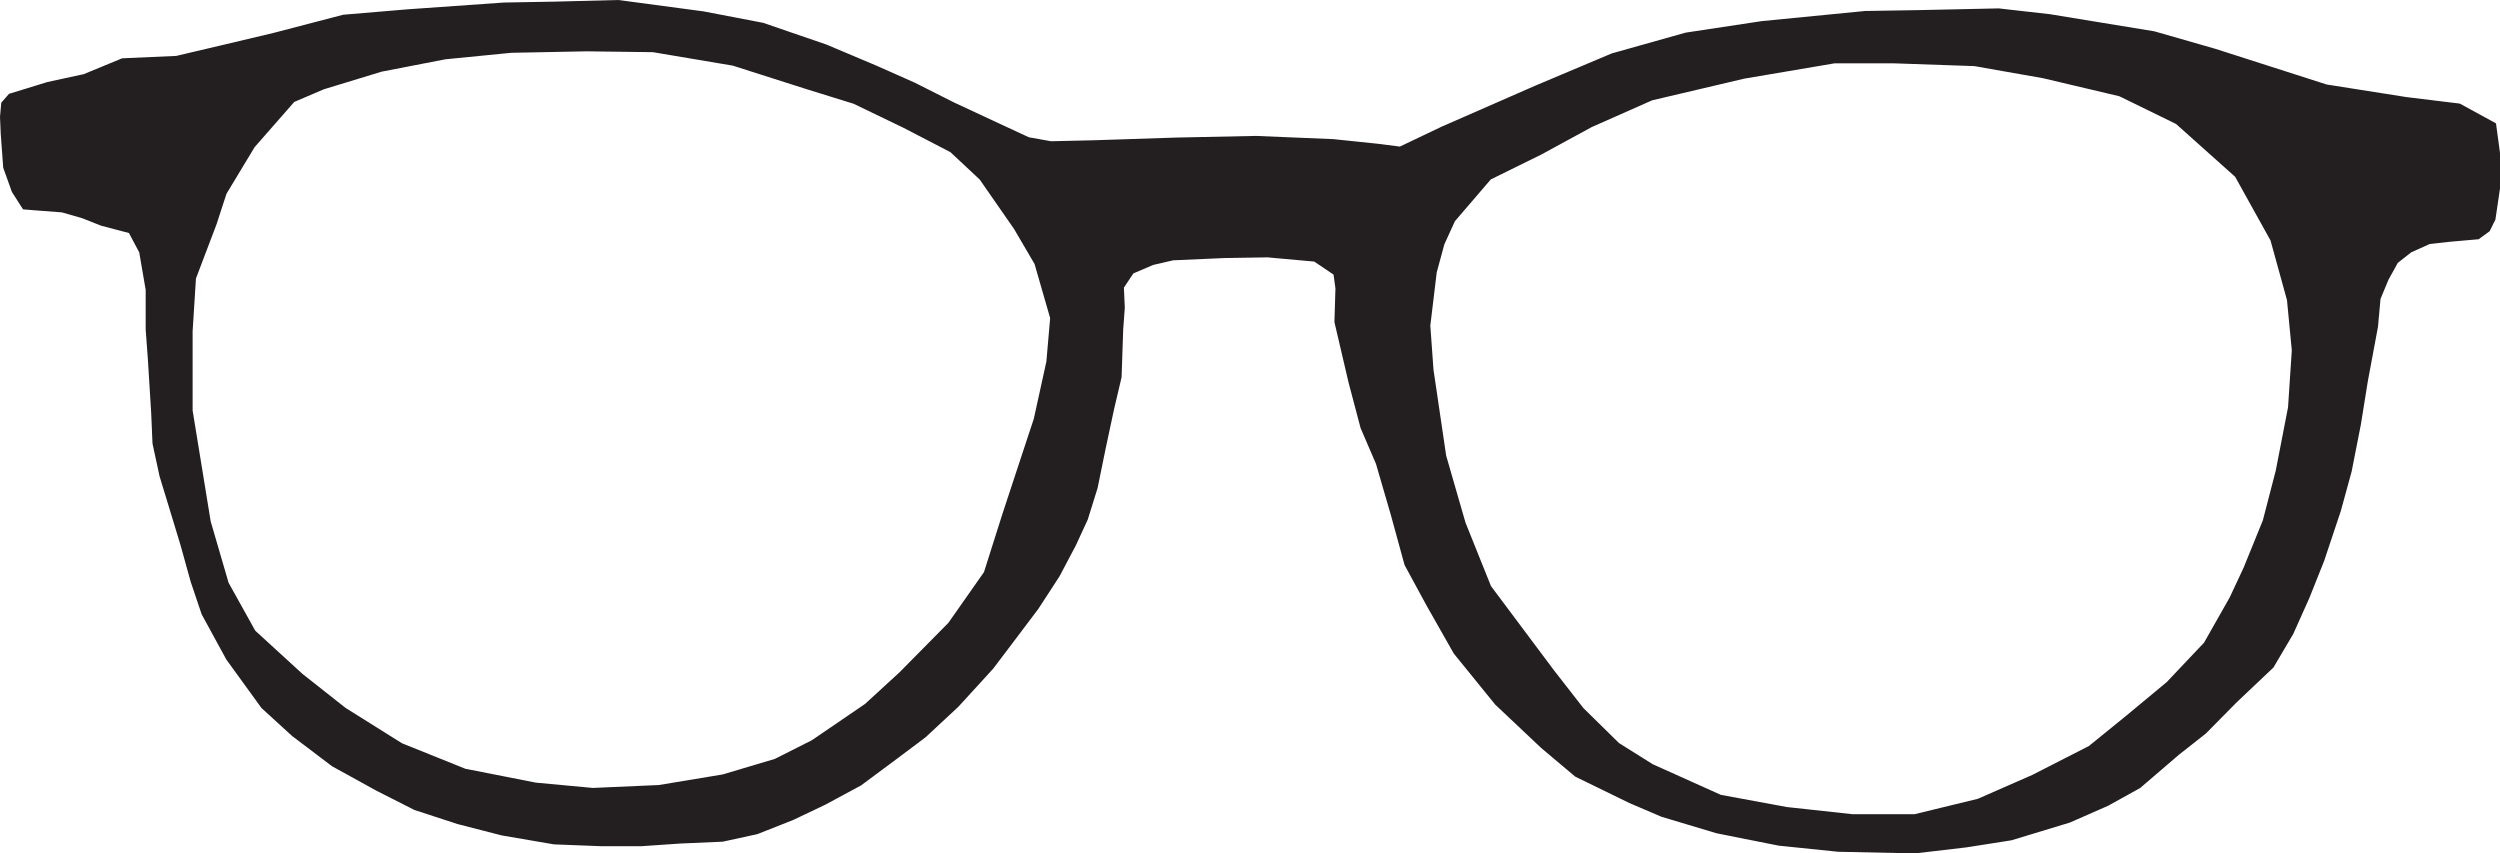 <svg xmlns="http://www.w3.org/2000/svg" viewBox="0 0 473.46 161.61"><defs><style>.cls-1{fill:#231f20;}</style></defs><g id="Layer_2" data-name="Layer 2"><g id="Layer_1-2" data-name="Layer 1"><path class="cls-1" d="M472.7,23.36l-6.85-3.74-10.08-1.23L440.62,16,419.57,9.25,408,5.93,388.23,2.69l-9.7-1.1-15.38.33-9.93.16L333.64,4,319.23,6.18l-14,3.94-14.49,6.11L273,24l-7.89,3.76-4.14-.53-8.44-.88-14.71-.61-15,.31-15.54.51-8.22.19L194.86,26l-4.94-2.29-9.13-4.25-7.5-3.78L166,12.44l-9.48-4-12-4.12L133.2,2.15,117.12,0,105,.31,95.43.48,77.11,1.77,65,2.79,51.78,6.24,41.87,8.59l-8.5,2-10.24.45-7.26,3L9,15.53,1.71,17.77.24,19.44,0,22.13l.14,3.22.47,6.42,1.64,4.57,2.11,3.31,2.87.23,4.49.34,3.81,1.09,3.64,1.44,5.25,1.38,1.95,3.67,1.22,7.11,0,7.51L28,68l.63,10.18L28.88,84l1.34,6.21,1.67,5.47,2.31,7.6,1.91,6.89,2.08,6.17,4.67,8.56,6.66,9.19,5.79,5.29,7.58,5.74,8.44,4.65,7.14,3.62,8.17,2.67L95,158.21l9.91,1.7,8.78.34h7.88l7.31-.5,8-.35,6.56-1.43,6.8-2.69,6.07-2.89,6.77-3.65,7.16-5.32,5.07-3.81,6.19-5.76,6.59-7.21,4.29-5.67,4.28-5.68,4-6.15,3.09-5.85L206,98.41l1.87-6,1.57-7.69L211,77.44l1.41-6,.31-9.09.3-4.06-.17-3.82,1.79-2.69,3.74-1.6,3.79-.88,9.76-.43,8.1-.13,8.87.8L252.55,52l.36,2.6L252.72,61l2.65,11.34,2.3,8.72,2.92,6.79,2.81,9.66L266,107l4.17,7.69,5.16,9.09,7.84,9.66,8.7,8.21,6.45,5.43,10.25,5,6.08,2.6,10.4,3.12,11.79,2.35,11.26,1.16,14.57.31,9.73-1.14,8.53-1.34L392,155.78l7.26-3.19,6.06-3.36,7.34-6.3,5.08-4,5.93-6,6.88-6.51,3.76-6.37,3.05-6.81,2.79-7,3.16-9.46,2.05-7.48,1.75-8.9,1.31-8.16,1.93-10.35.48-5.28,1.51-3.64,1.76-3.18,2.54-2,3.51-1.58,3.79-.42,5.47-.48,2.08-1.51,1.1-2.21.92-6.24,0-6ZM198.17,68.46,195.79,79.3l-2.52,7.63L189.8,97.46l-3.45,10.89-6.74,9.6-9.24,9.36-6.54,6-10.08,6.88-7,3.53-9.9,2.95-12.08,2-12.5.55-10.77-1-13.37-2.63-12-4.83-10.68-6.69-8.16-6.44-8.95-8.19-5.05-9.08L39.9,98.74l-3.42-21,0-15,.63-10L41,42.5l1.89-5.8,5.33-8.83,7.5-8.56,5.61-2.4,10.95-3.34,12.07-2.34L96.81,10l14.29-.28,12.55.16,15.13,2.55,13.79,4.4,9.09,2.82,9.5,4.58L180,28.82,185.54,34l6.51,9.37L195.93,50l2.95,10.24Zm235.15,8.67-2.33,12-2.44,9.41-3.66,9-2.62,5.6-4.86,8.57-7.06,7.46-7.6,6.31-7.14,5.8-10.73,5.48-10.31,4.52-12,2.92-11.69,0-12.46-1.36-12.52-2.31L313,144.73l-6.38-4-6.75-6.63-5.57-7.15L282.37,111l-4.82-12-3.67-12.71L271.48,70l-.6-8.33,1.21-10.07,1.44-5.31,2-4.39,6.8-7.92,9.58-4.72,9.55-5.2L312.89,19l17.47-4.11L347.41,12l11.45,0,15.05.52,13,2.29,14.47,3.42,10.73,5.25,11.19,10L430,45.54l3.12,11.3.91,9.51Z"/></g></g></svg>